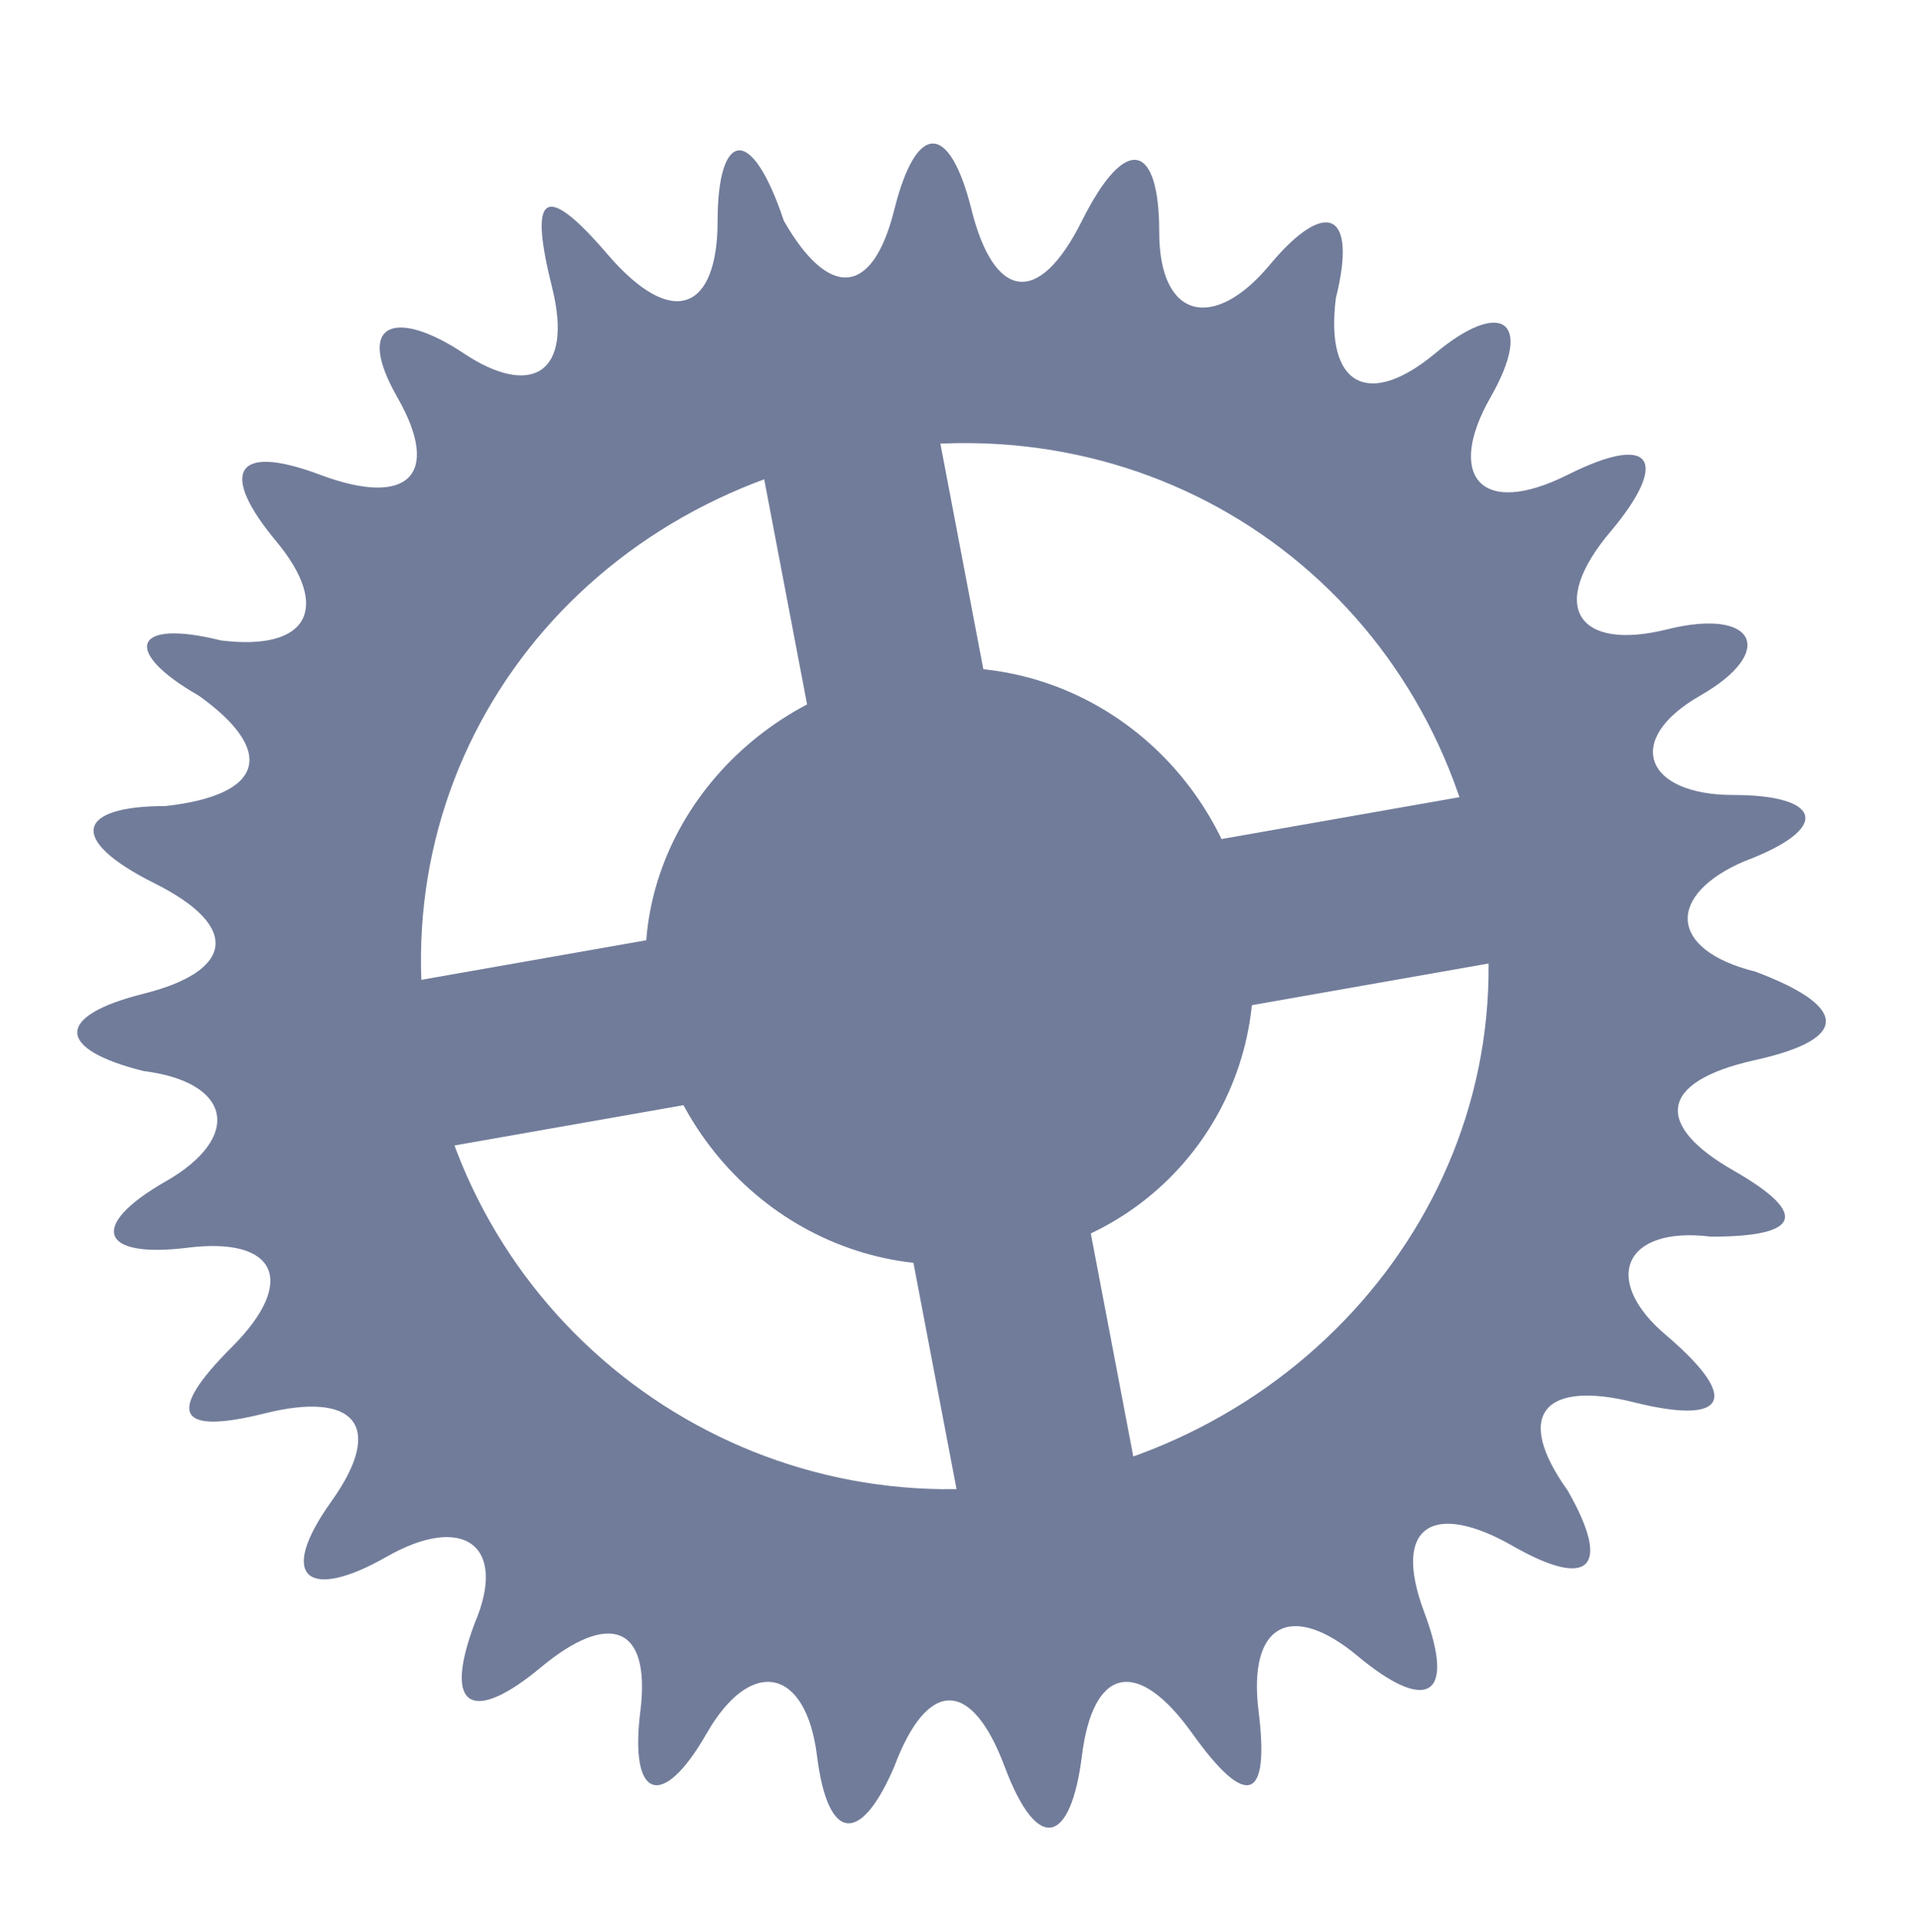 <?xml version="1.0" encoding="utf-8"?>
<!-- Generator: Adobe Illustrator 19.0.0, SVG Export Plug-In . SVG Version: 6.00 Build 0)  -->
<svg version="1.1" id="Слой_1" xmlns="http://www.w3.org/2000/svg" xmlns:xlink="http://www.w3.org/1999/xlink" x="0px" y="0px"
	 viewBox="0 0 17.4 17.5" style="enable-background:new 0 0 17.4 17.5;" xml:space="preserve">
<style type="text/css">
	.st0{fill:#717C9A;}
</style>
<g id="XMLID_1225_">
	<g id="XMLID_1228_">
		<g id="XMLID_1230_">
			<path id="XMLID_203_" class="st0" d="M15.9,8.8c-0.8-0.2-0.8-0.7-0.1-1c0.8-0.3,0.7-0.6-0.1-0.6s-1-0.5-0.3-0.9s0.5-0.8-0.3-0.6
				c-0.8,0.2-1.1-0.2-0.5-0.9c0.5-0.6,0.4-0.9-0.4-0.5s-1.1,0-0.7-0.7s0.1-0.9-0.5-0.4s-1,0.3-0.9-0.5c0.2-0.8-0.1-0.9-0.6-0.3
				c-0.5,0.6-1,0.5-1-0.3s-0.3-0.9-0.7-0.1s-0.8,0.7-1-0.1s-0.5-0.8-0.7,0s-0.6,0.8-1,0.1C6.8,1.1,6.5,1.2,6.5,2c0,0.8-0.4,1-1,0.3
				S4.8,1.8,5,2.6s-0.2,1-0.8,0.6S3.2,2.9,3.6,3.6s0.1,1-0.7,0.7S2,4.3,2.5,4.9s0.3,1-0.5,0.9C1.2,5.6,1.1,5.9,1.8,6.3
				c0.7,0.5,0.6,0.9-0.3,1c-0.8,0-0.9,0.3-0.1,0.7s0.7,0.8-0.1,1s-0.8,0.5,0,0.7c0.8,0.1,0.9,0.6,0.2,1s-0.6,0.7,0.2,0.6
				c0.8-0.1,1,0.3,0.4,0.9c-0.6,0.6-0.5,0.8,0.3,0.6c0.8-0.2,1.1,0.1,0.6,0.8c-0.5,0.7-0.2,0.9,0.5,0.5c0.7-0.4,1.1-0.1,0.8,0.6
				c-0.3,0.8,0,0.9,0.6,0.4s1-0.4,0.9,0.4s0.2,0.9,0.6,0.2c0.4-0.7,0.9-0.6,1,0.2c0.1,0.8,0.4,0.8,0.7,0.1c0.3-0.8,0.7-0.8,1,0
				s0.6,0.7,0.7-0.1c0.1-0.8,0.5-0.9,1-0.2c0.5,0.7,0.7,0.6,0.6-0.2c-0.1-0.8,0.3-1,0.9-0.5s0.9,0.4,0.6-0.4c-0.3-0.8,0.1-1,0.8-0.6
				c0.7,0.4,0.9,0.2,0.5-0.5c-0.5-0.7-0.2-1,0.6-0.8s1,0,0.3-0.6c-0.6-0.5-0.4-1,0.4-0.9c0.8,0,0.9-0.2,0.2-0.6s-0.7-0.8,0.2-1
				S16.7,9.1,15.9,8.8z M9.5,13.4c-2.6,0.5-5.1-1.2-5.6-3.8s1.2-5,3.9-5.5s5.1,1.2,5.6,3.8S12.1,12.9,9.5,13.4z"/>
		</g>
		<path id="XMLID_1229_" class="st0" d="M9.1,11.4c-1.5,0.3-2.9-0.7-3.2-2.2C5.6,7.8,6.6,6.4,8.1,6.1c1.5-0.3,2.9,0.7,3.2,2.2
			C11.6,9.8,10.6,11.2,9.1,11.4z"/>
	</g>
	<polygon id="XMLID_1227_" class="st0" points="3.4,10.5 3.1,9 13.9,7.1 14.2,8.6 	"/>
	<polygon id="XMLID_1226_" class="st0" points="10.4,13.9 8.8,14.2 6.8,3.7 8.4,3.4 	"/>
</g>
</svg>
